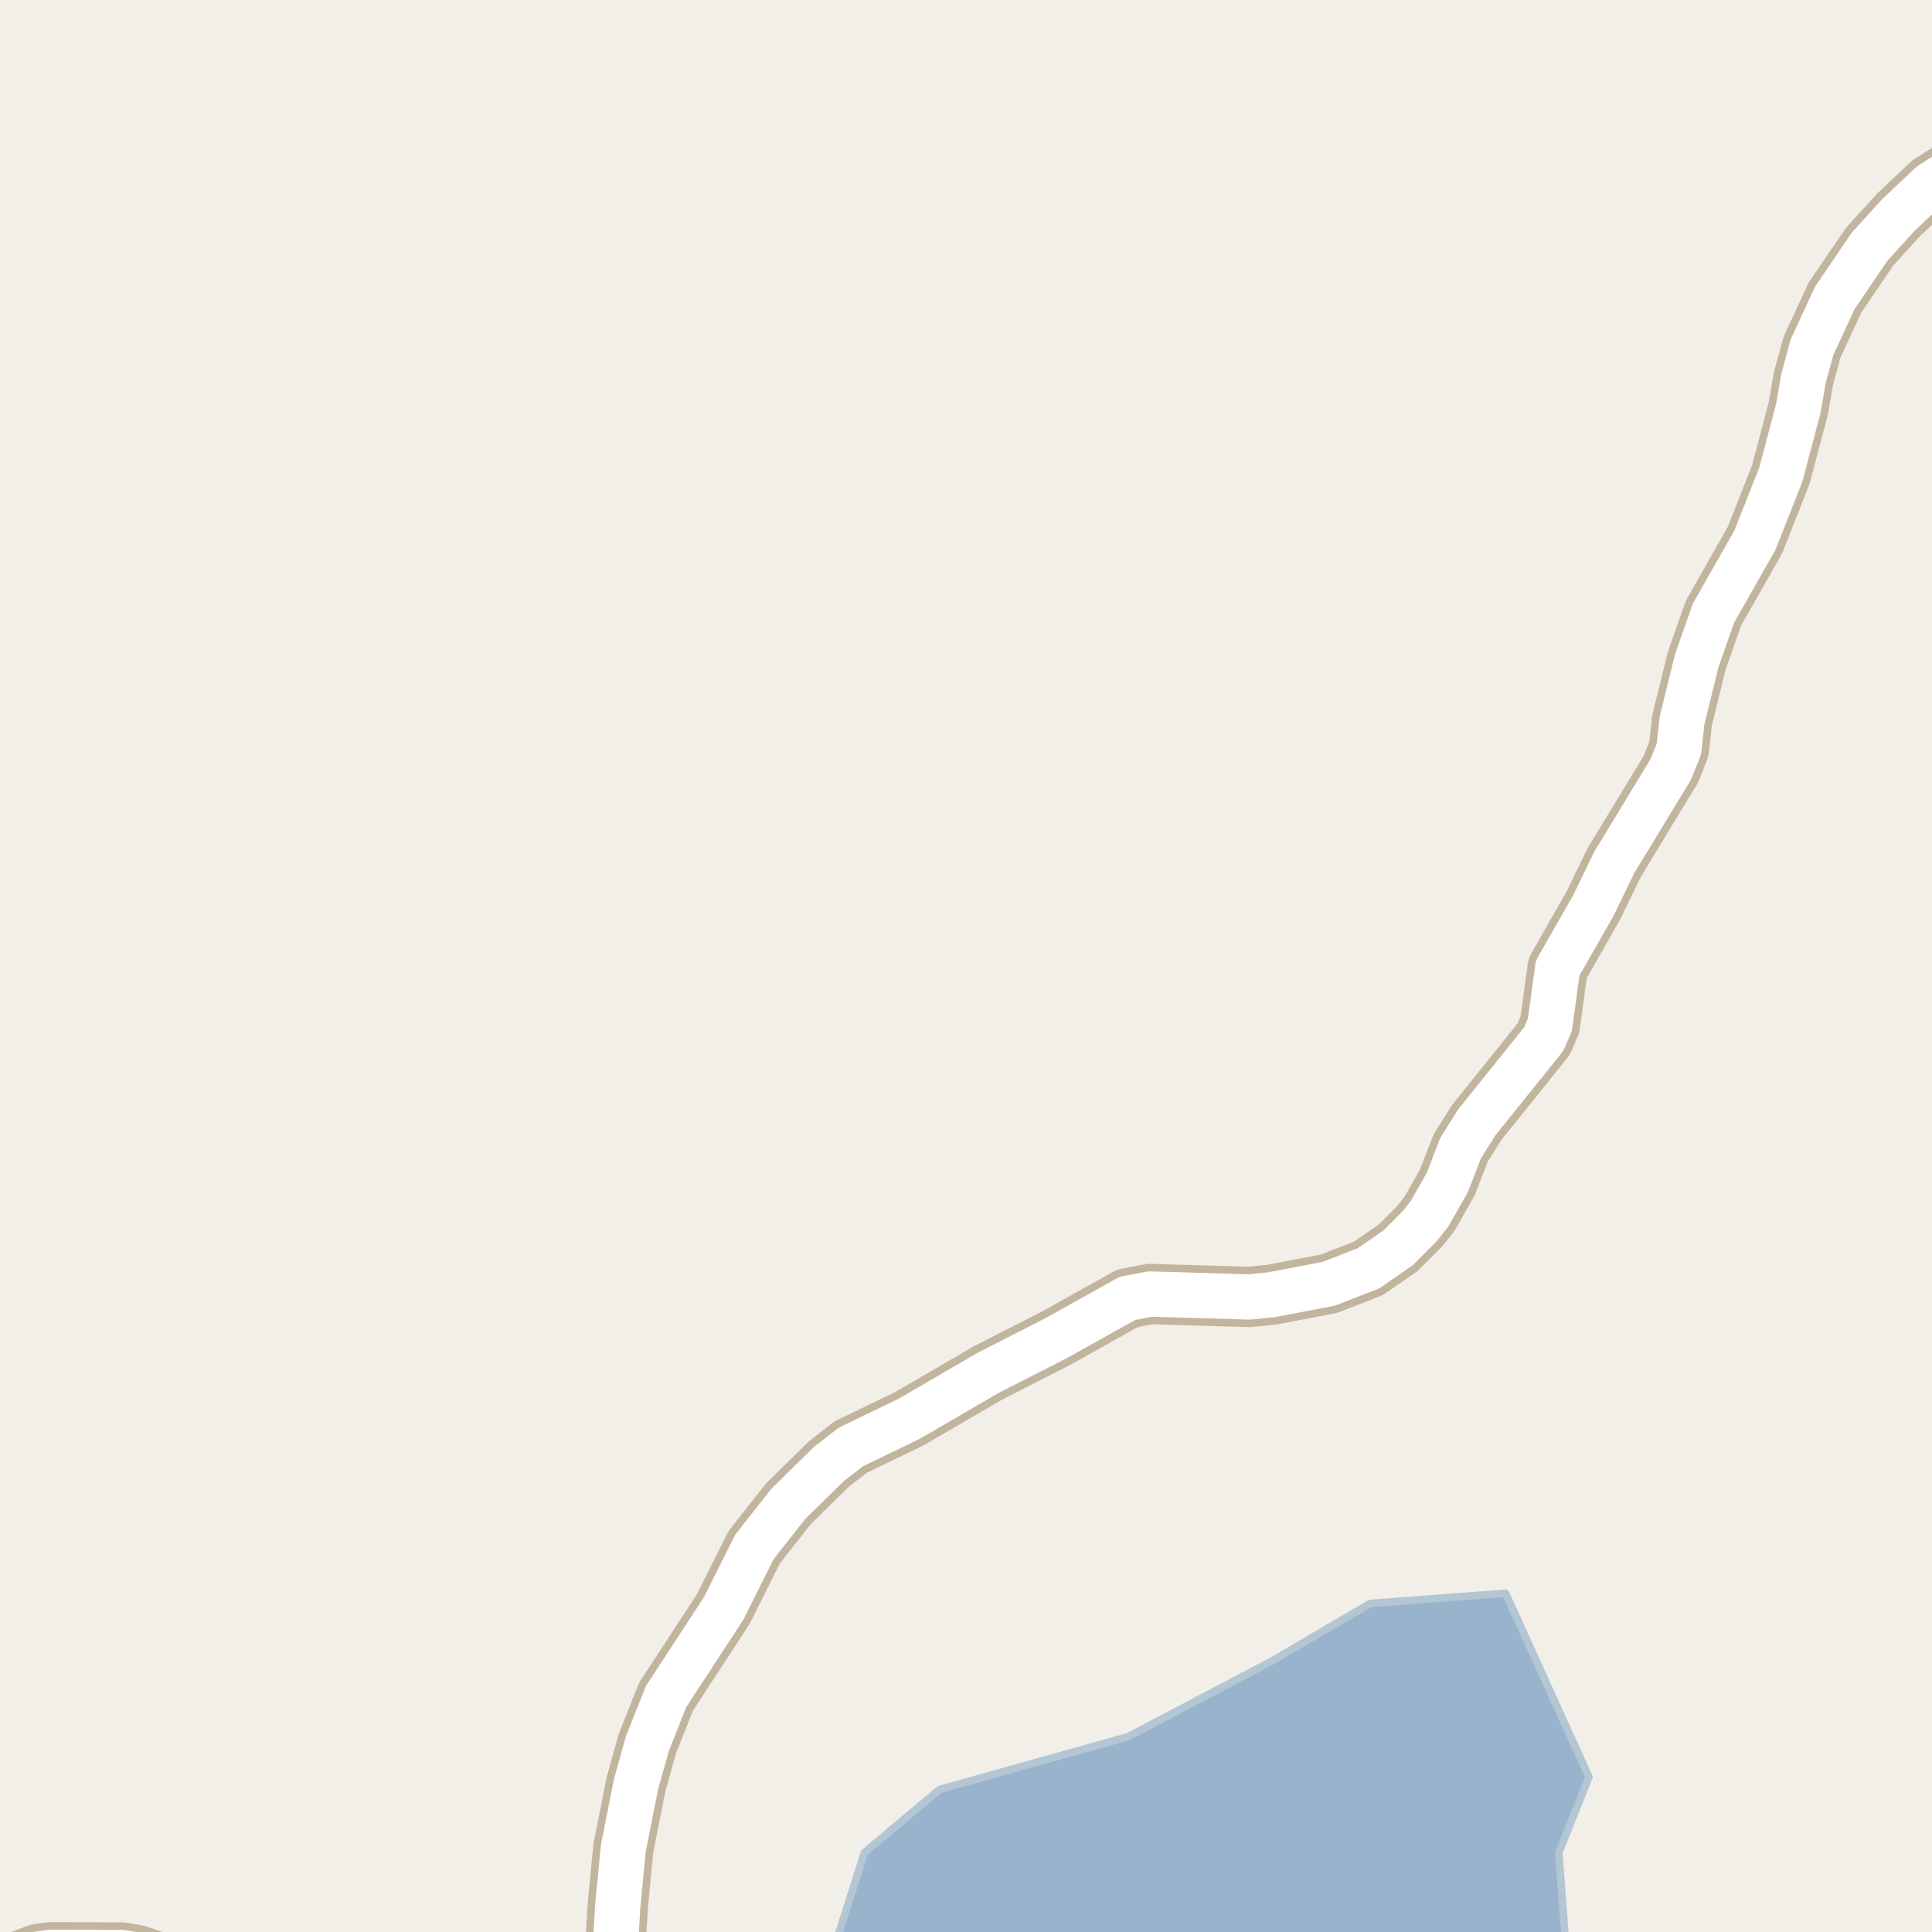 <?xml version="1.0" encoding="UTF-8"?>
<svg xmlns="http://www.w3.org/2000/svg" xmlns:xlink="http://www.w3.org/1999/xlink" width="256pt" height="256pt" viewBox="0 0 256 256" version="1.1">
<g id="surface2">
<rect x="0" y="0" width="256" height="256" style="fill:rgb(94.902%,93.725%,91.373%);fill-opacity:1;stroke:none;"/>
<path style=" stroke:none;fill-rule:evenodd;fill:rgb(60%,70.196%,80%);fill-opacity:1;" d="M -4 259 L 216.367 259 L 207.5 258.113 L 206.551 245.461 L 210.551 235.465 L 199.5 211.113 L 181.551 212.465 L 168.5 220.113 L 149.5 230.113 L 124.5 237.113 L 114.551 245.461 L 110.242 259 Z M -4 259 "/>
<path style="fill:none;stroke-width:1;stroke-linecap:round;stroke-linejoin:round;stroke:rgb(70.196%,77.647%,83.137%);stroke-opacity:1;stroke-miterlimit:10;" d="M -4 259 L 216.367 259 L 207.5 258.113 L 206.551 245.461 L 210.551 235.465 L 199.5 211.113 L 181.551 212.465 L 168.5 220.113 L 149.5 230.113 L 124.5 237.113 L 114.551 245.461 L 110.242 259 L -4 259 "/>
<path style="fill:none;stroke-width:8;stroke-linecap:round;stroke-linejoin:round;stroke:rgb(75.686%,70.98%,61.569%);stroke-opacity:1;stroke-miterlimit:10;" d="M 264 20.941 L 258.309 22.852 L 255.84 24.438 L 251.551 28.488 L 247.754 32.664 L 243.141 39.434 L 240.086 46.043 L 238.945 50.254 L 238.293 54.109 L 235.965 62.887 L 232.539 71.57 L 227.039 81.254 L 224.824 87.57 L 222.867 95.508 L 222.473 99.23 L 221.398 101.922 L 213.852 114.359 L 211.125 119.996 L 206.395 128.285 L 205.367 135.801 L 204.531 137.715 L 195.699 148.695 L 193.555 152.094 L 191.785 156.66 L 189.477 160.742 L 188.172 162.426 L 185.258 165.344 L 181.32 168.062 L 176.078 170.105 L 168.457 171.562 L 165.523 171.852 L 152.379 171.465 L 149.375 172.047 L 139.984 177.293 L 130.965 181.895 L 120.434 188.016 L 112.723 191.742 L 109.809 194.008 L 104.473 199.254 L 99.953 204.988 L 95.852 213.184 L 88.254 224.812 L 85.785 231.031 L 84.27 236.438 L 82.59 244.926 L 81.848 252.633 L 81.543 257.977 L 80.656 263.387 L 80.461 264 M 28.559 264 L 22.148 260.473 L 18.188 259.078 L 16.184 258.723 L 6.723 258.691 L 5.09 258.918 L -1.316 261.312 L -7.758 264 "/>
<path style="fill:none;stroke-width:6;stroke-linecap:round;stroke-linejoin:round;stroke:rgb(100%,100%,100%);stroke-opacity:1;stroke-miterlimit:10;" d="M 264 20.941 L 258.309 22.852 L 255.84 24.438 L 251.551 28.488 L 247.754 32.664 L 243.141 39.434 L 240.086 46.043 L 238.945 50.254 L 238.293 54.109 L 235.965 62.887 L 232.539 71.57 L 227.039 81.254 L 224.824 87.57 L 222.867 95.508 L 222.473 99.23 L 221.398 101.922 L 213.852 114.359 L 211.125 119.996 L 206.395 128.285 L 205.367 135.801 L 204.531 137.715 L 195.699 148.695 L 193.555 152.094 L 191.785 156.66 L 189.477 160.742 L 188.172 162.426 L 185.258 165.344 L 181.32 168.062 L 176.078 170.105 L 168.457 171.562 L 165.523 171.852 L 152.379 171.465 L 149.375 172.047 L 139.984 177.293 L 130.965 181.895 L 120.434 188.016 L 112.723 191.742 L 109.809 194.008 L 104.473 199.254 L 99.953 204.988 L 95.852 213.184 L 88.254 224.812 L 85.785 231.031 L 84.27 236.438 L 82.59 244.926 L 81.848 252.633 L 81.543 257.977 L 80.656 263.387 L 80.461 264 M 28.559 264 L 22.148 260.473 L 18.188 259.078 L 16.184 258.723 L 6.723 258.691 L 5.09 258.918 L -1.316 261.312 L -7.758 264 "/>
</g>
</svg>

